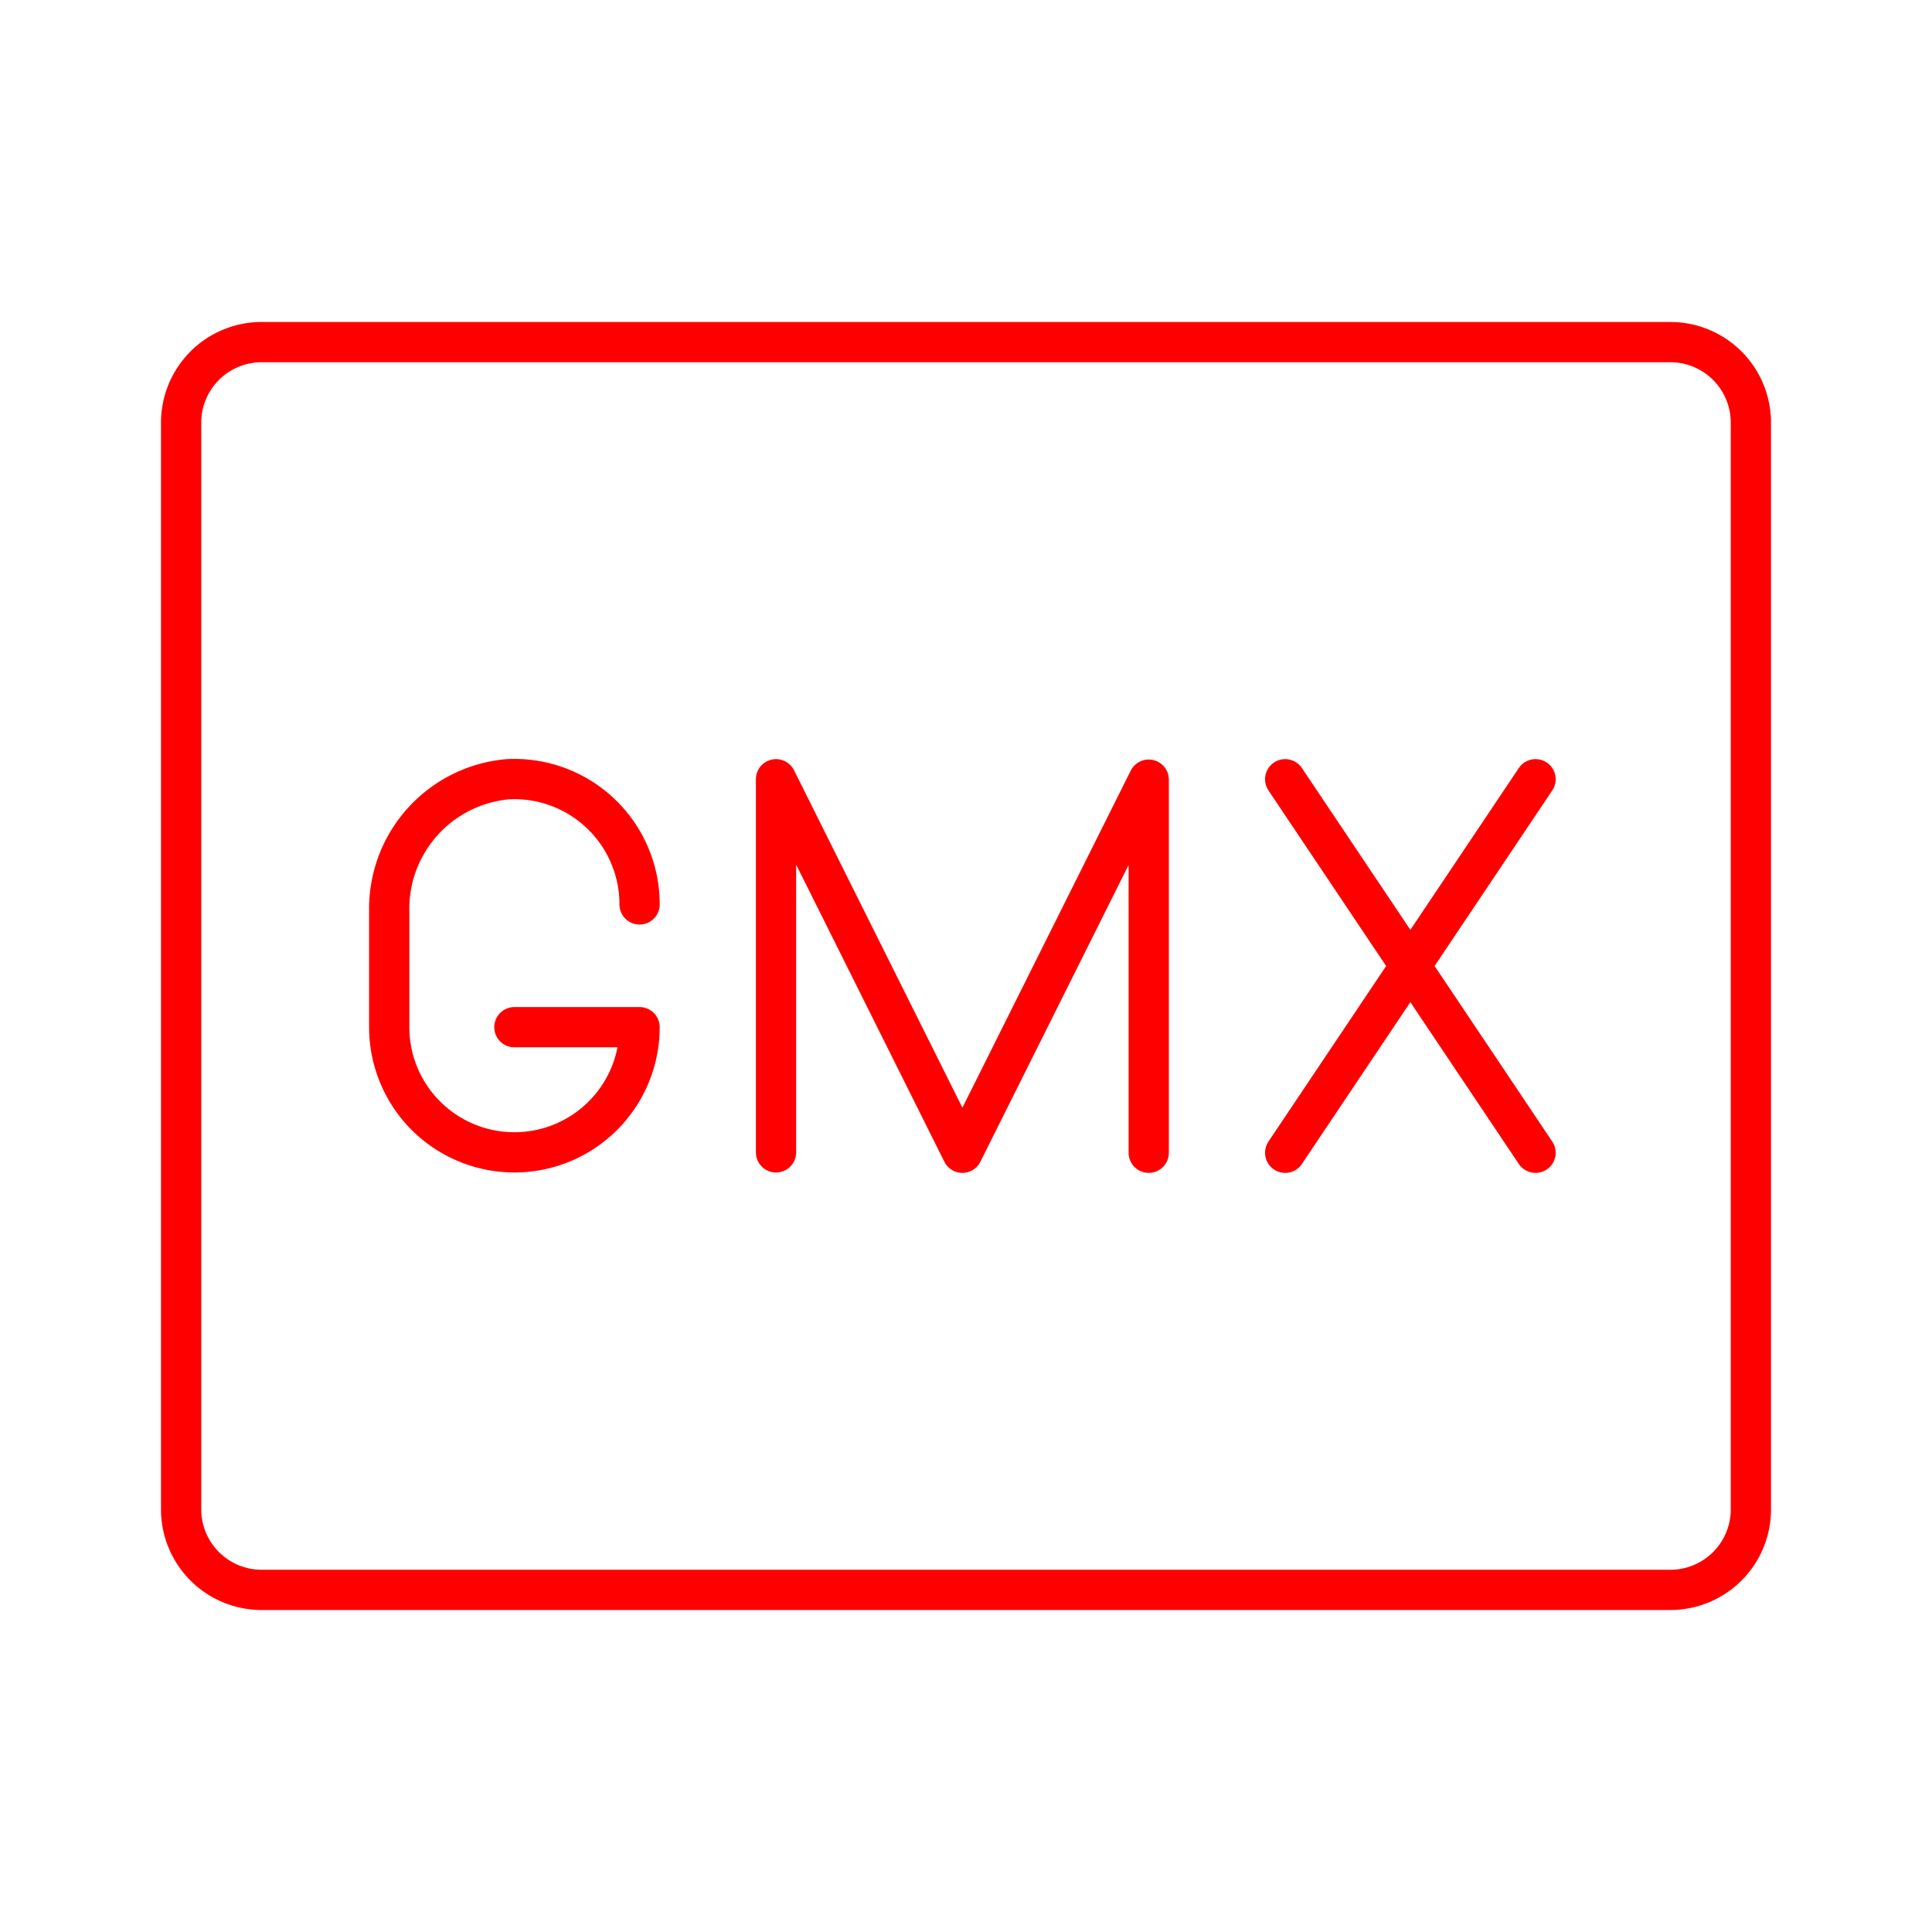<svg id="Layer_2" data-name="Layer 2" xmlns="http://www.w3.org/2000/svg" viewBox="0 0 48 48"><defs><style>.cls-1{fill:none;stroke:#ff0000;stroke-linecap:round;stroke-linejoin:round;}</style></defs><path class="cls-1" d="M15.89,22.47a3.11,3.11,0,0,0-3.28-3.11,3.23,3.23,0,0,0-2.94,3.28v2.88a3.11,3.11,0,0,0,3.11,3.11h0a3.11,3.11,0,0,0,3.11-3.11H12.78"/><polyline class="cls-1" points="19.28 28.63 19.28 19.36 23.91 28.64 28.54 19.37 28.54 28.64"/><polyline class="cls-1" points="31.93 19.36 35.04 24 31.93 28.64"/><polyline class="cls-1" points="38.15 19.36 35.04 24 38.15 28.64"/><path class="cls-1" d="M43.5,37.5v-27a2,2,0,0,0-2-2H6.5a2,2,0,0,0-2,2v27a2,2,0,0,0,2,2h35A2,2,0,0,0,43.5,37.5Z"/></svg>